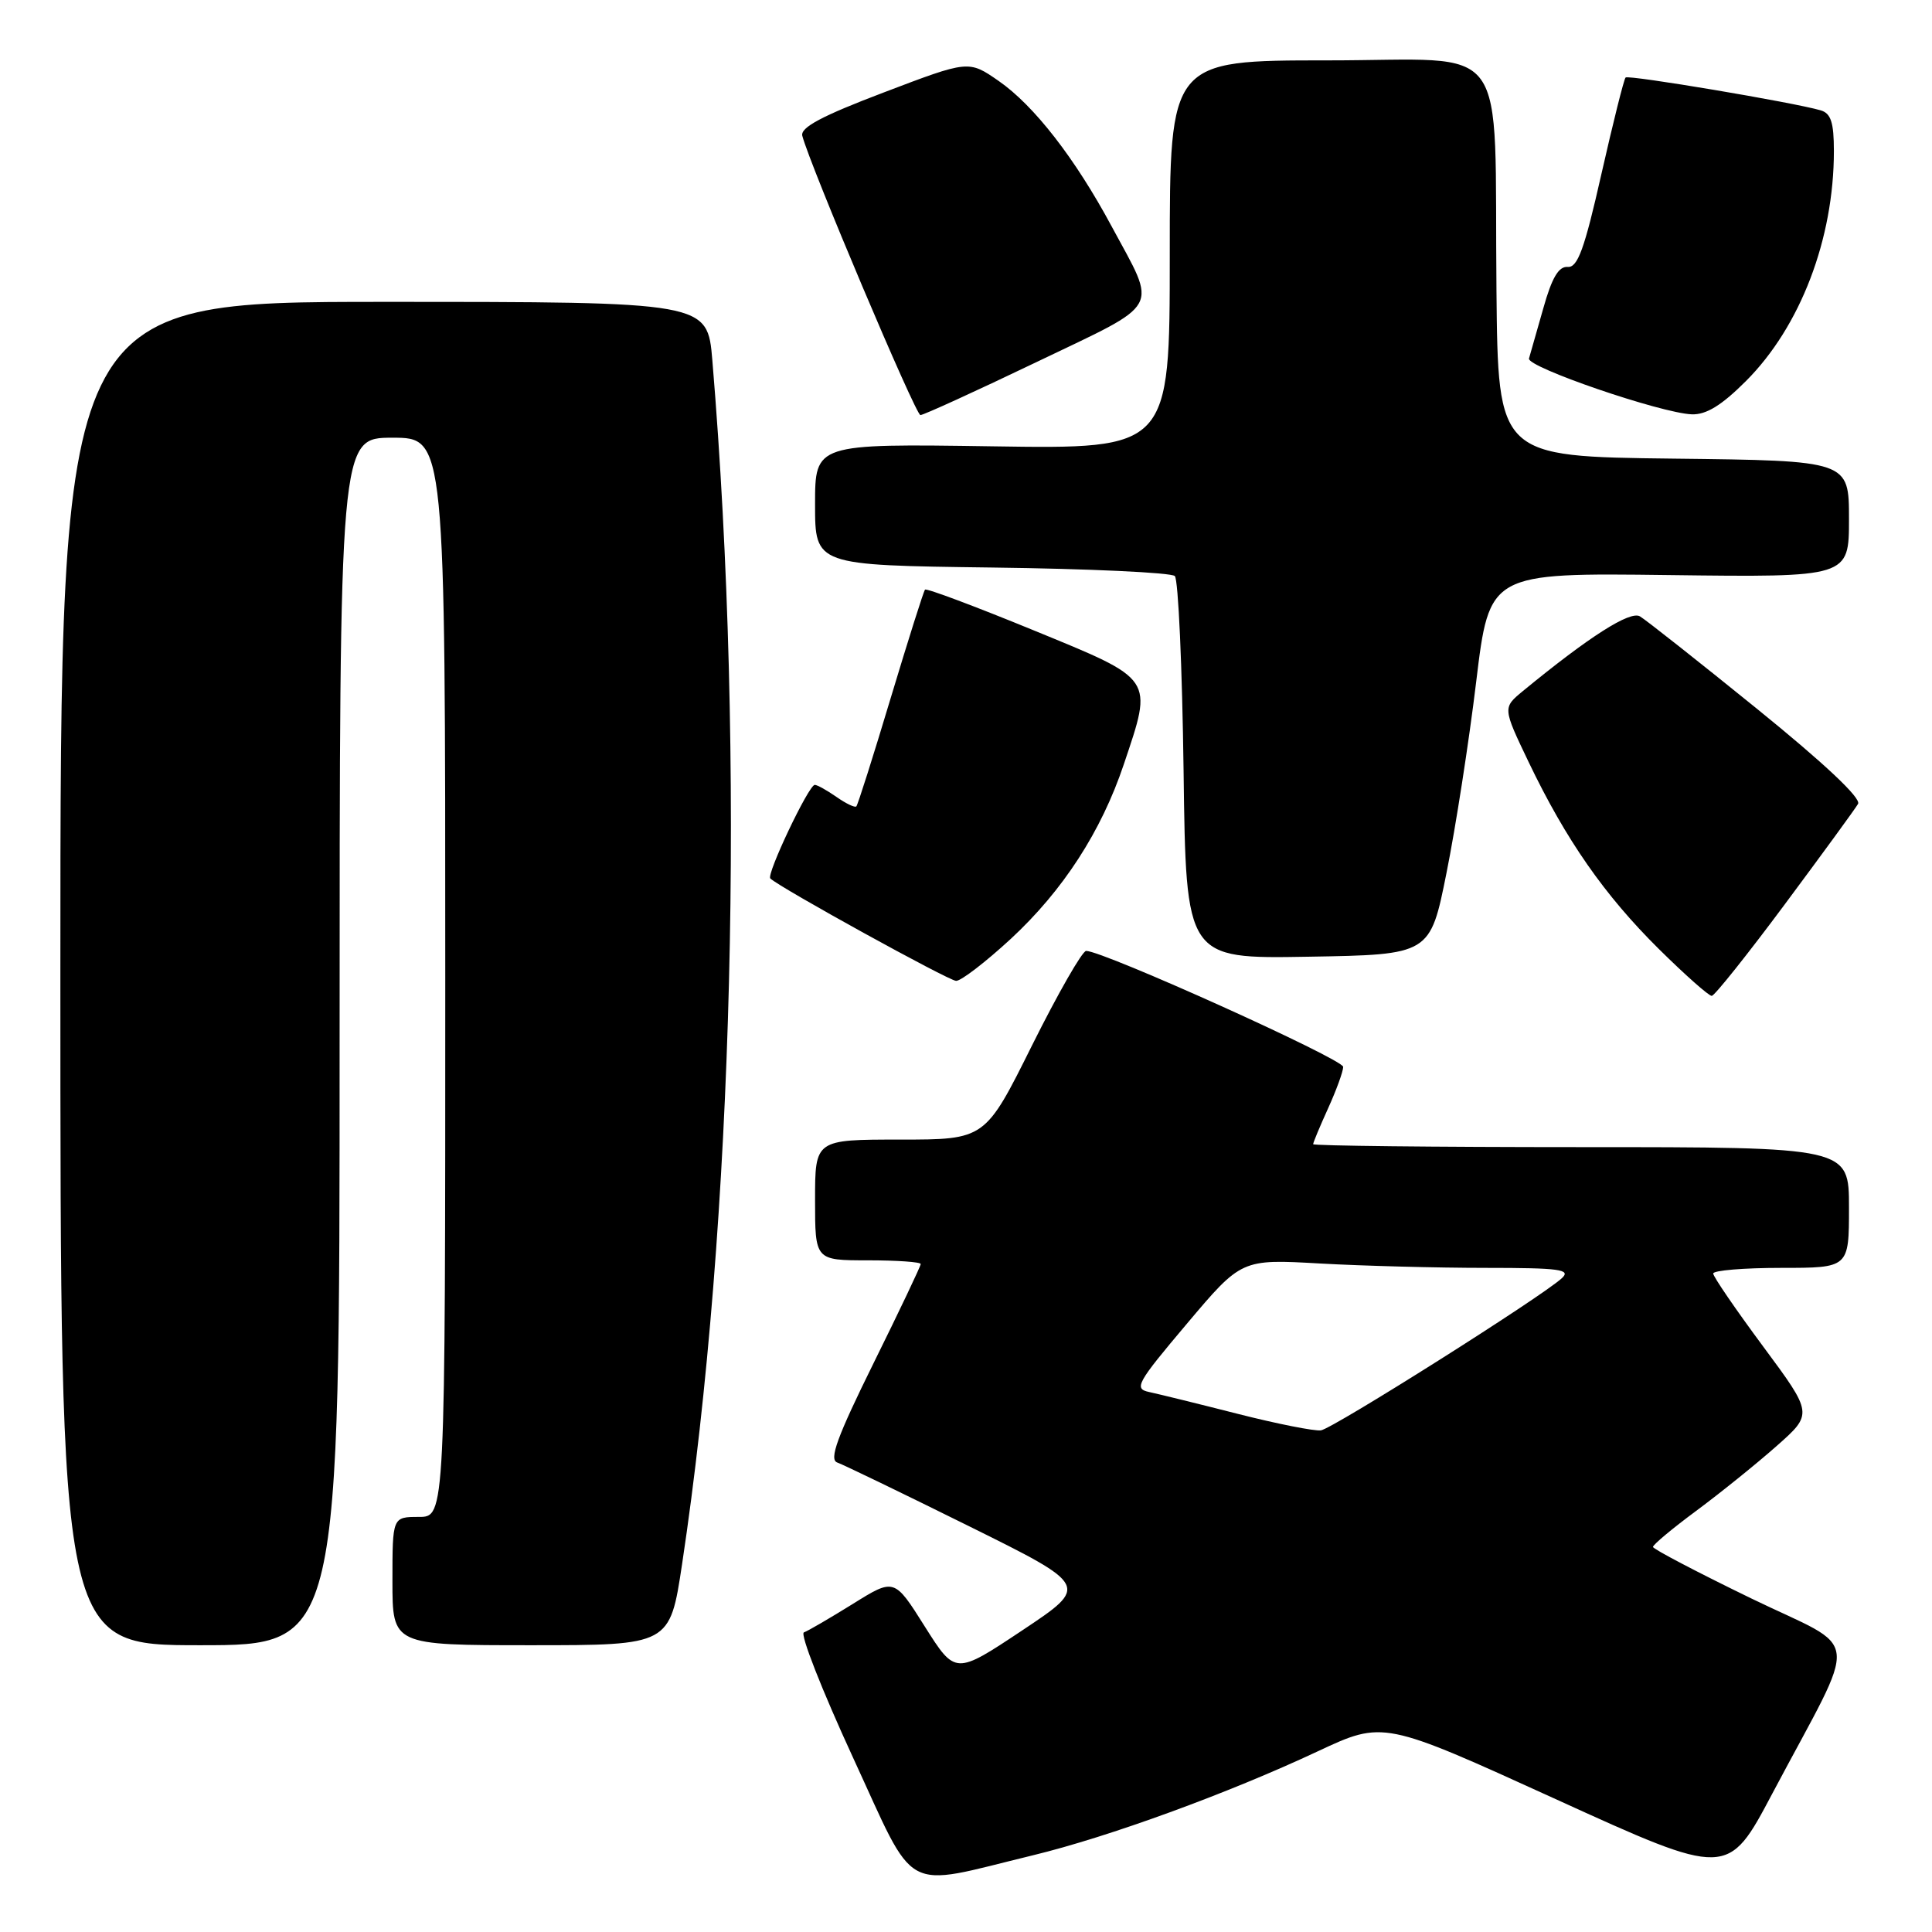 <?xml version="1.0" encoding="UTF-8" standalone="no"?>
<!DOCTYPE svg PUBLIC "-//W3C//DTD SVG 1.1//EN" "http://www.w3.org/Graphics/SVG/1.1/DTD/svg11.dtd" >
<svg xmlns="http://www.w3.org/2000/svg" xmlns:xlink="http://www.w3.org/1999/xlink" version="1.1" viewBox="0 0 256 256">
 <g >
 <path fill="currentColor"
d=" M 136.85 245.84 C 146.89 243.41 162.73 237.63 174.61 232.06 C 183.31 227.99 183.31 227.99 206.13 238.39 C 228.95 248.79 228.95 248.79 234.85 237.64 C 246.49 215.69 246.85 218.98 232.03 211.79 C 224.90 208.33 219.05 205.26 219.03 204.98 C 219.01 204.69 221.59 202.54 224.75 200.20 C 227.91 197.86 232.69 194.01 235.37 191.64 C 240.24 187.34 240.24 187.34 233.63 178.42 C 229.99 173.51 227.01 169.16 227.01 168.75 C 227.00 168.34 231.05 168.00 236.00 168.00 C 245.00 168.00 245.00 168.00 245.00 160.00 C 245.00 152.00 245.00 152.00 209.50 152.00 C 189.97 152.00 174.00 151.82 174.00 151.61 C 174.00 151.39 174.89 149.26 175.98 146.86 C 177.07 144.46 177.97 141.99 177.98 141.37 C 178.00 140.35 146.19 126.00 143.92 126.00 C 143.41 126.00 140.19 131.62 136.76 138.50 C 130.54 151.00 130.54 151.00 119.27 151.00 C 108.00 151.00 108.00 151.00 108.00 159.00 C 108.00 167.00 108.00 167.00 115.00 167.00 C 118.85 167.00 122.00 167.22 122.00 167.49 C 122.00 167.76 119.19 173.67 115.75 180.63 C 110.91 190.43 109.83 193.40 110.94 193.79 C 111.74 194.07 119.58 197.86 128.36 202.21 C 144.33 210.12 144.33 210.12 135.46 216.03 C 126.59 221.93 126.59 221.93 122.54 215.52 C 118.50 209.10 118.50 209.10 113.00 212.53 C 109.97 214.41 107.06 216.11 106.52 216.30 C 105.98 216.50 108.91 223.95 113.02 232.87 C 121.54 251.33 119.29 250.10 136.85 245.84 Z  M 45.00 138.00 C 45.00 58.00 45.00 58.00 52.00 58.00 C 59.00 58.00 59.00 58.00 59.00 129.50 C 59.00 201.00 59.00 201.00 55.50 201.00 C 52.00 201.00 52.00 201.00 52.00 209.50 C 52.00 218.00 52.00 218.00 70.38 218.00 C 88.76 218.00 88.76 218.00 90.38 207.25 C 97.22 161.80 98.77 100.29 94.39 47.75 C 93.74 40.00 93.74 40.00 50.87 40.00 C 8.00 40.00 8.00 40.00 8.00 129.00 C 8.00 218.00 8.00 218.00 26.50 218.00 C 45.00 218.00 45.00 218.00 45.00 138.00 Z  M 236.50 119.82 C 241.45 113.16 245.82 107.18 246.20 106.52 C 246.65 105.77 241.73 101.15 232.81 93.92 C 225.06 87.64 218.08 82.13 217.30 81.67 C 215.99 80.90 210.60 84.33 201.80 91.56 C 199.11 93.78 199.11 93.78 202.55 100.97 C 207.50 111.30 212.60 118.61 219.81 125.75 C 223.29 129.19 226.44 131.98 226.82 131.96 C 227.19 131.94 231.55 126.48 236.50 119.82 Z  M 133.93 124.41 C 140.87 117.98 145.92 110.18 148.91 101.28 C 152.79 89.72 153.07 90.13 136.96 83.52 C 129.23 80.35 122.76 77.92 122.57 78.13 C 122.38 78.33 120.34 84.80 118.02 92.50 C 115.71 100.20 113.66 106.66 113.47 106.85 C 113.28 107.05 112.10 106.48 110.84 105.60 C 109.58 104.72 108.29 104.00 107.96 104.00 C 107.16 104.00 101.53 115.86 102.07 116.40 C 103.31 117.61 125.68 129.94 126.69 129.97 C 127.35 129.98 130.60 127.48 133.93 124.41 Z  M 191.67 115.66 C 192.87 109.70 194.64 98.32 195.60 90.36 C 197.35 75.90 197.35 75.90 221.18 76.20 C 245.00 76.50 245.00 76.50 245.00 68.77 C 245.00 61.04 245.00 61.04 221.75 60.77 C 198.50 60.50 198.50 60.50 198.29 38.50 C 197.96 4.50 200.52 8.00 175.94 8.00 C 155.00 8.00 155.00 8.00 155.00 33.75 C 155.00 59.50 155.00 59.50 131.50 59.14 C 108.00 58.79 108.00 58.79 108.00 66.84 C 108.00 74.90 108.00 74.90 131.42 75.20 C 144.30 75.36 155.21 75.87 155.67 76.33 C 156.13 76.79 156.65 88.39 156.83 102.11 C 157.15 127.05 157.15 127.05 173.33 126.77 C 189.50 126.50 189.50 126.50 191.67 115.66 Z  M 137.40 47.95 C 154.14 39.92 153.38 41.29 147.30 30.00 C 142.45 20.97 137.01 13.97 132.32 10.72 C 128.35 7.97 128.35 7.97 117.13 12.24 C 108.88 15.37 106.02 16.90 106.31 18.00 C 107.37 22.02 121.32 55.00 121.96 55.00 C 122.37 55.00 129.31 51.83 137.40 47.95 Z  M 231.35 50.49 C 238.56 43.28 243.00 31.66 243.00 20.02 C 243.00 16.23 242.61 15.02 241.25 14.62 C 237.71 13.58 215.78 9.89 215.40 10.27 C 215.18 10.48 213.74 16.25 212.19 23.08 C 209.95 33.01 209.05 35.47 207.73 35.37 C 206.53 35.27 205.63 36.80 204.49 40.87 C 203.61 43.97 202.76 46.95 202.60 47.50 C 202.25 48.63 220.07 54.74 224.17 54.90 C 226.08 54.97 228.12 53.72 231.35 50.49 Z  M 164.00 187.34 C 158.78 186.01 153.49 184.71 152.27 184.45 C 150.21 184.01 150.62 183.28 157.27 175.40 C 164.50 166.83 164.50 166.83 174.91 167.42 C 180.63 167.74 190.51 168.00 196.87 168.00 C 206.68 168.00 208.21 168.21 206.96 169.36 C 204.40 171.76 176.63 189.29 175.03 189.53 C 174.19 189.65 169.22 188.67 164.00 187.34 Z "/>
</g>
</svg>